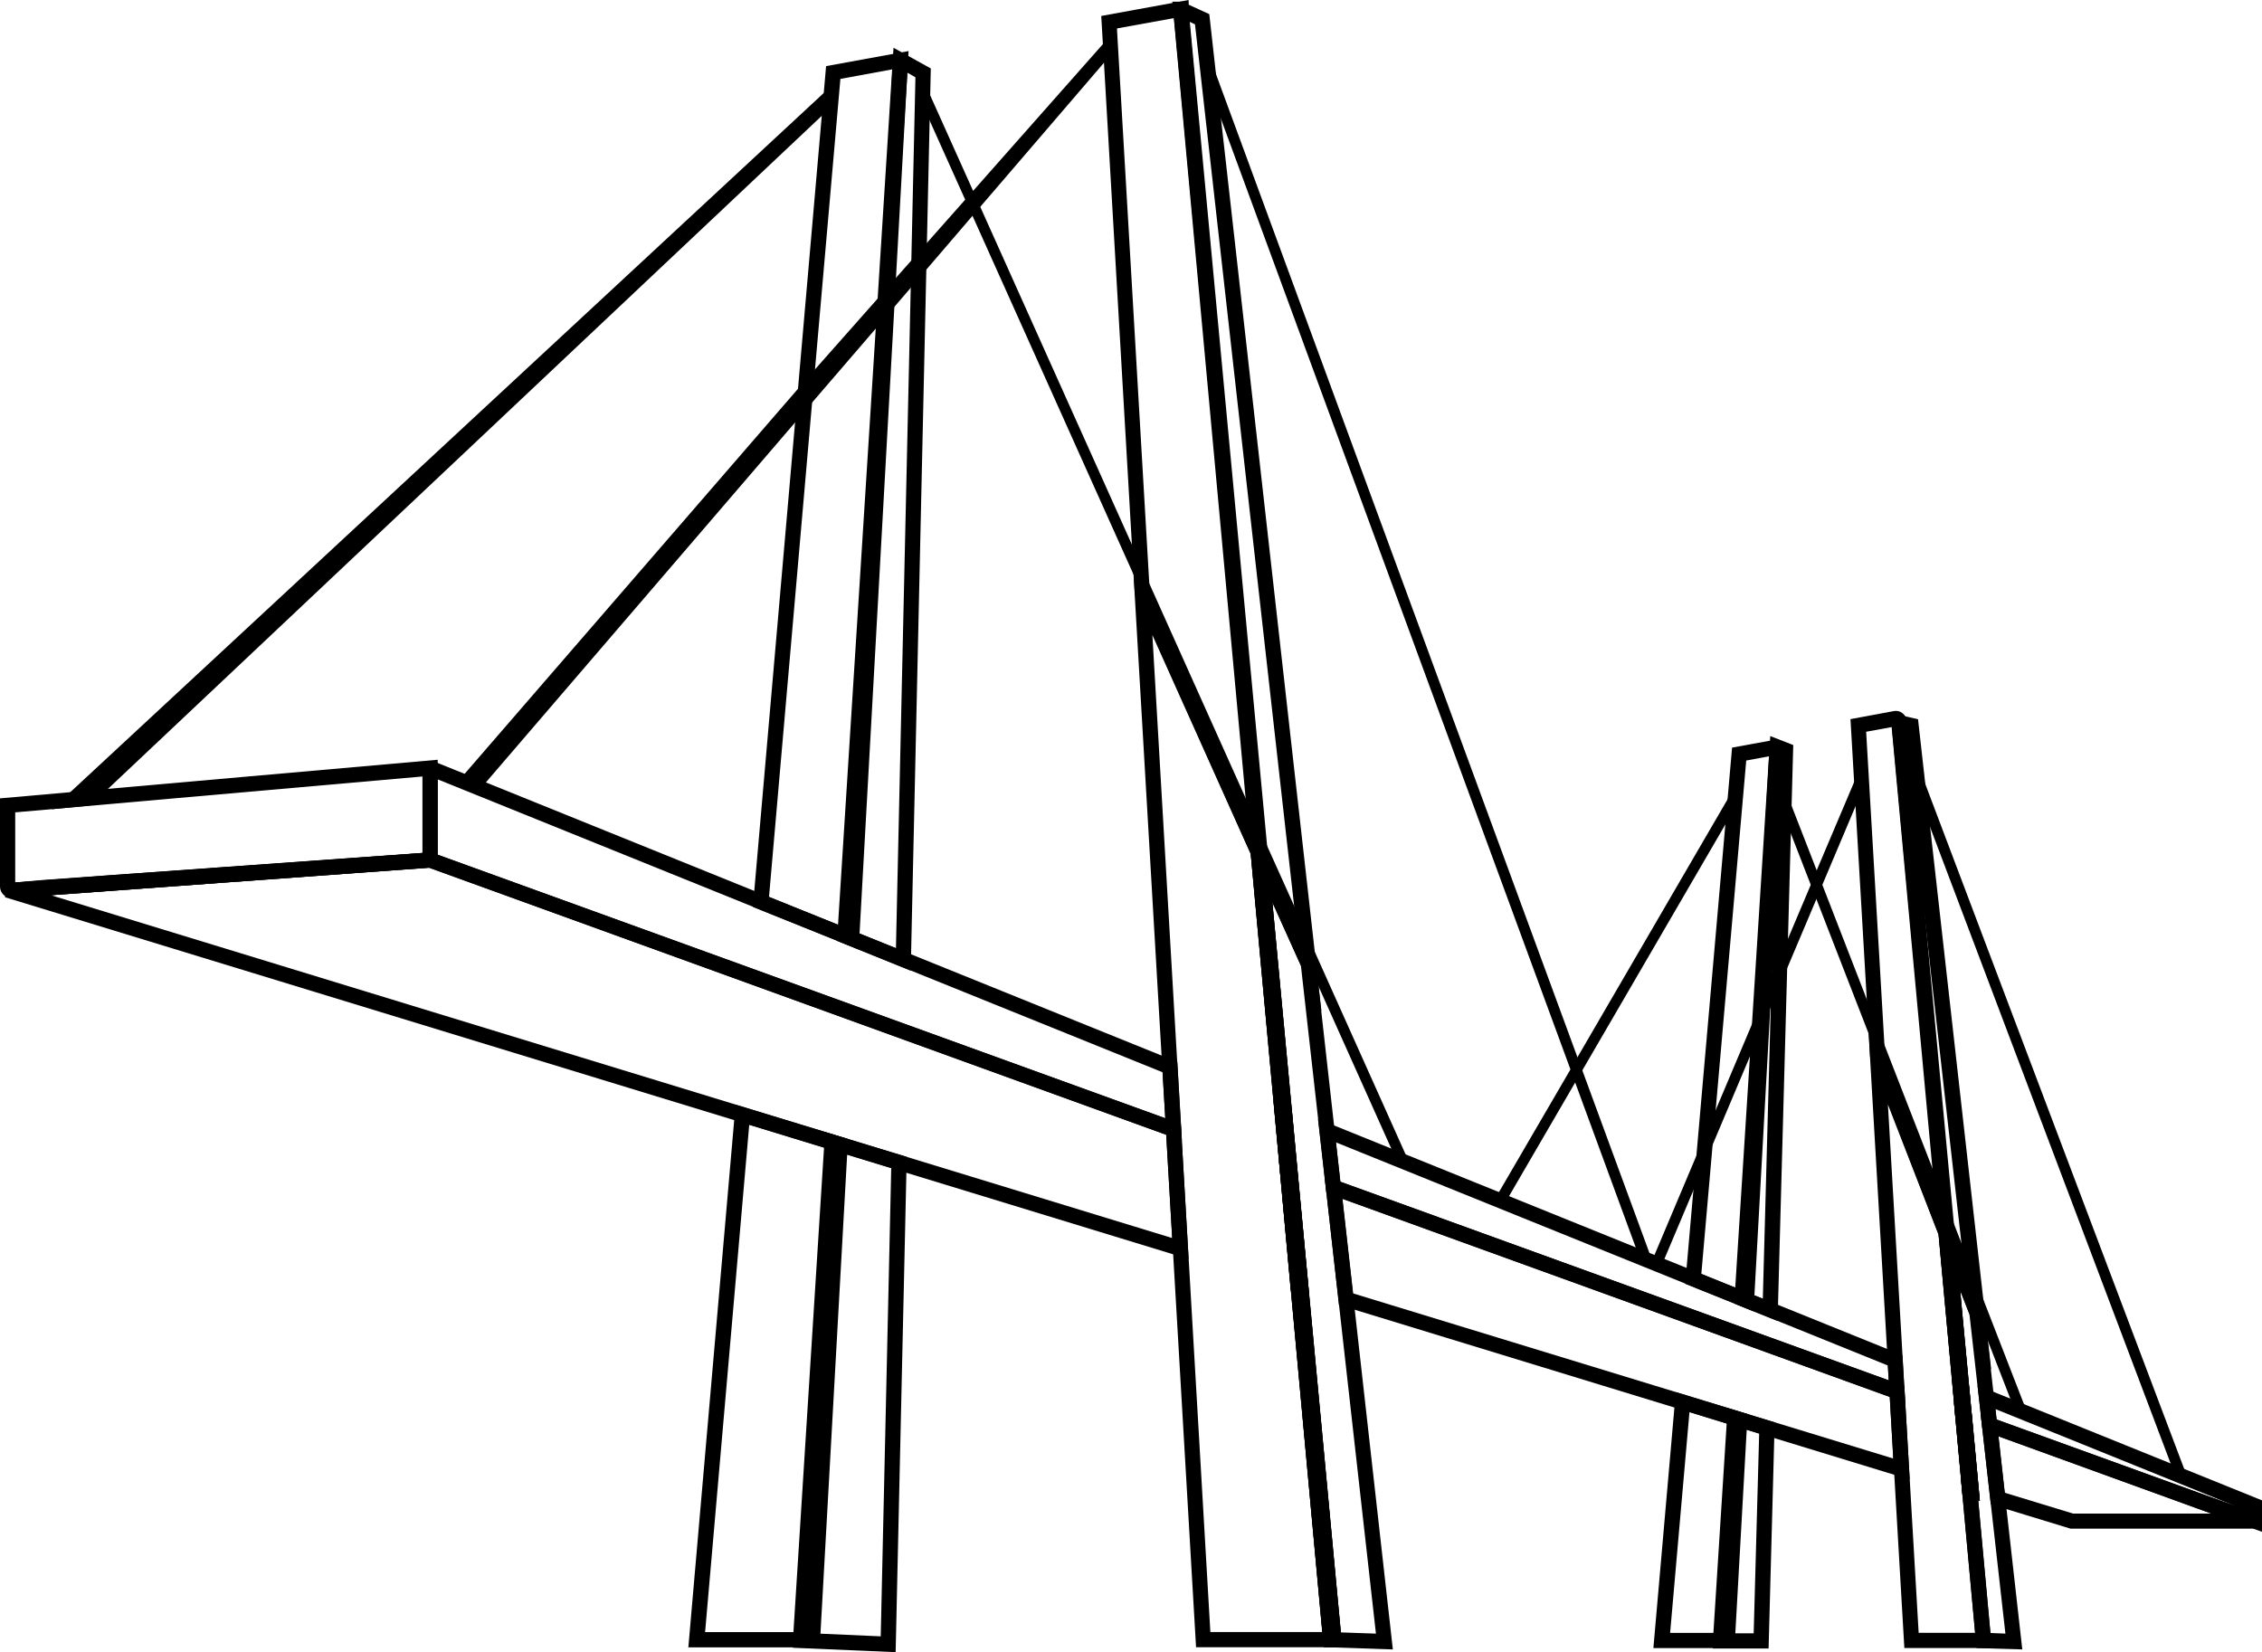 <svg width="256" height="187" viewBox="0 0 256 187" fill="none" xmlns="http://www.w3.org/2000/svg">
<path d="M229.992 160.716L228.287 160.08L227.942 159.408L223.74 148.581L220.398 139.975L220.243 139.579L212.493 119.612V119.595L205.568 101.763L204.931 100.145L201.848 92.21V92.192L200.849 89.627V89.61L200.815 89.541V89.524L200.35 88.337L200.901 88.13H200.918V88.113L201.486 87.906L201.934 89.059V89.077L205.603 98.509V98.527L206.24 100.145L212.251 115.636V115.653L219.847 135.173L219.985 135.534V135.551L223.206 143.848L229.493 160.045L229.992 160.716Z" fill="black"/>
<path d="M216.799 85.844L247.716 167.639L246.355 167.484L215.662 86.274L216.799 85.844Z" fill="black"/>
<path d="M196.301 186.539H187.121L189.653 157.57L197.783 160.049L196.301 186.539ZM189.016 184.818H194.682L195.991 161.305L191.203 159.825L189.016 184.801V184.818Z" fill="black"/>
<path d="M198.437 148.409L190.721 145.311L196.026 84.619L201.21 83.672L201.968 84.274V84.808L198.454 148.426L198.437 148.409ZM192.546 144.192L196.852 145.931L200.211 85.6L197.628 86.082L192.546 144.192Z" fill="black"/>
<path d="M200.159 186.588H193.855V185.728L195.526 159.375L200.848 160.993L200.159 186.588ZM195.63 184.867H198.471L199.092 162.267L197.111 161.664L195.63 184.884V184.867Z" fill="black"/>
<path d="M201.159 149.513L196.268 147.551L200.35 83.312L202.95 84.328L201.176 149.513H201.159ZM198.059 146.415L199.506 147L200.608 106.36L198.059 146.415Z" fill="black"/>
<path d="M159.581 131.783L157.961 131.129L148.075 109.079L142.649 97.03V97.013L142.391 96.445L129.284 67.252L110.062 24.427L109.235 22.602L104.395 11.827V11.81L104.429 10.261L104.223 8.453L104.464 8.987L110.13 21.604L110.94 23.411L129.077 63.809V63.827L142.047 92.727L142.288 93.243V93.261L147.627 105.12L159.581 131.783Z" fill="black"/>
<path d="M196.957 90.216L196.268 91.593L179.078 121.147L178.269 122.524L170.346 136.14L169.209 135.675L177.735 121.044L178.527 119.667L196.526 88.736L196.974 87.961L196.957 90.216Z" fill="black"/>
<path d="M92.769 186.454H77.904L83.244 125.039L95.972 128.912L95.938 129.583L92.769 186.437V186.454ZM79.799 184.733H91.15L94.181 130.186L84.794 127.311L79.799 184.733Z" fill="black"/>
<path d="M97.178 107.457L85.207 102.655L93.492 7.485L102.827 5.781L97.178 107.475V107.457ZM87.033 101.519L95.593 104.961L101.001 7.847L95.111 8.931L91.804 46.748L87.033 101.519Z" fill="black"/>
<path d="M101.363 187.001L89.736 186.501V185.675L93.371 128.133L102.62 130.938L101.363 187.001ZM91.51 184.849L99.675 185.21L100.863 132.212L94.955 130.405L91.51 184.849Z" fill="black"/>
<path d="M103.069 109.871L94.732 106.497L94.767 105.877L101.123 5.406L105.342 7.747L103.069 109.871ZM96.541 105.361L101.398 107.323L103.603 8.746L102.69 8.229L96.541 105.361Z" fill="black"/>
<path d="M211.063 87.548L210.736 89.51L206.241 100.148L205.569 101.766L201.332 111.783V111.801L199.351 116.483V116.5L199.058 117.171L192.737 132.146L188.035 143.283L185.537 142.267H185.52L178.269 122.524L177.735 121.044L136.931 10.056V10.039L135.967 5.907L136.018 4.031L136.363 4.961V4.978L178.527 119.667L179.078 121.147L186.984 142.663L193.082 128.222L199.299 113.505V113.488L199.54 112.92V112.902L201.418 108.479V108.461L204.932 100.148L205.603 98.53V98.512L210.581 86.773V86.756L210.771 86.308L211.063 87.548Z" fill="black"/>
<path d="M134.519 142.504L0.568 101.554L0.672 100.04L1.464 99.919L48.795 96.477L48.968 96.545L133.641 127.219L134.519 142.521V142.504ZM5.718 101.313L132.659 140.128L131.987 128.441L48.554 98.215L5.718 101.331V101.313Z" fill="black"/>
<path d="M1.136 101.658L0.998 99.936L5.183 99.575L48.605 96.477L48.743 98.198H48.726L1.136 101.658Z" fill="black"/>
<path d="M216.127 167.458L151.537 147.698L149.9 133.102L215.524 156.872L216.127 167.441V167.458ZM153.121 146.39L214.266 165.083L213.87 158.112L151.933 135.683L153.139 146.39H153.121Z" fill="black"/>
<path d="M148.177 146.654L146.076 146.069L144.732 131.18L146.782 132.006L148.177 146.654Z" fill="black"/>
<path d="M224.067 169.871L222.103 169.286L221.139 158.82L222.482 159.406H223.085L223.171 160.18L224.067 169.871Z" fill="black"/>
<path d="M234.383 173.038L225.306 170.267L224.152 160.008L255.707 171.437L255.5 172.952L254.708 173.021H234.366L234.383 173.038ZM226.891 168.958L234.625 171.317H250.247L226.185 162.573L226.891 168.941V168.958Z" fill="black"/>
<path d="M1.292 101.639C0.965 101.639 0.655 101.518 0.413 101.294C0.155 101.053 0 100.709 0 100.348V90.364L49.536 85.992V98.127L1.395 101.639C1.395 101.639 1.326 101.639 1.292 101.639ZM1.722 91.948V99.883L12.264 99.074L47.814 96.544V87.886L1.722 91.948Z" fill="black"/>
<path d="M133.745 129.077L47.815 97.939V87.319C47.815 86.94 48.004 86.596 48.314 86.389C48.624 86.183 49.02 86.148 49.365 86.286L133.245 120.195L133.762 129.077H133.745ZM49.537 96.734L131.885 126.564L131.575 121.365L49.537 88.214V96.734Z" fill="black"/>
<path d="M146.956 133.929L144.906 133.103L144.131 124.617L146.181 125.426L146.956 133.929Z" fill="black"/>
<path d="M215.627 158.75L150.107 135.031L149.16 126.648L215.3 153.38L215.61 158.75H215.627ZM162.819 137.785L162.974 137.837L213.75 156.237L213.647 154.55L151.193 129.299L151.692 133.757L162.802 137.768L162.819 137.785Z" fill="black"/>
<path d="M223.275 161.639L221.483 160.847L221.277 160.262L220.863 155.562L222.655 156.354L222.861 156.922L223.275 161.639Z" fill="black"/>
<path d="M256 173.381L224.377 161.917L223.809 156.805L256 169.818V173.381ZM225.962 160.678L253.038 170.489L225.841 159.49L225.979 160.678H225.962Z" fill="black"/>
<path d="M225.427 186.533H215.523L211.32 114.188L221.104 139.49L225.427 186.533ZM217.142 184.812H223.532L219.398 139.766L213.663 125.014L217.142 184.812Z" fill="black"/>
<path d="M224.066 169.87L222.12 169.285L219.416 139.765L211.648 119.592L209.426 81.396L214.335 80.484C214.679 80.415 215.041 80.501 215.316 80.725C215.592 80.932 215.781 81.259 215.799 81.62L224.066 169.87ZM213.353 119.419L218.968 133.895L214.111 82.291L211.2 82.825L213.336 119.419H213.353Z" fill="black"/>
<path d="M228.889 186.69L223.688 186.535L221.931 167.446L222.103 167.498L218.951 133.898L224.583 148.495L228.872 186.707L228.889 186.69ZM225.272 184.831L226.96 184.9L222.895 148.788L221.828 146.051L224.049 169.873L223.877 169.822L225.255 184.831H225.272Z" fill="black"/>
<path d="M224.065 169.867L222.119 169.282L213.938 80.688L217.072 81.41L218.054 90.172L225.357 155.064L221.843 146.027L224.065 169.85V169.867ZM221.085 139.366L222.136 142.068L217.623 102.049L221.085 139.366Z" fill="black"/>
<path d="M151.537 186.446H135.363L128.146 62.617L143.235 96.354L151.519 186.446H151.537ZM136.982 184.725H149.642L141.547 96.664L130.42 71.878L136.982 184.725Z" fill="black"/>
<path d="M151.898 186.449H149.814L141.564 96.667L128.439 67.302L128.233 63.877L124.633 1.807L134.519 0V1.033L151.916 186.449H151.898ZM130.127 67.044L141.288 91.899L132.866 2.048L126.407 3.219L126.579 6.145L130.127 67.044Z" fill="black"/>
<path d="M157.65 186.692L150.554 186.451V185.625L150.089 185.677L141.305 91.953L148.918 108.977L157.633 186.675L157.65 186.692ZM151.742 184.765L155.721 184.902L147.23 109.304L143.992 102.109L151.742 184.765Z" fill="black"/>
<path d="M151.898 186.447H149.814L132.676 0.188H134.484V0.515L136.861 1.599L137.791 9.947L149.555 114.463L143.992 102.122L151.898 186.465V186.447ZM143.234 96.235L146.593 103.705L135.242 2.752L134.605 2.46L143.217 96.235H143.234Z" fill="black"/>
<path d="M126.131 4.666L125.718 6.198L110.94 23.411L110.061 24.427L103.964 31.535L100.295 35.804L100.071 36.062V36.08L90.942 46.683V46.7L54.393 89.25L53.739 88.699L52.051 88.2L91.287 42.879L100.278 32.723L100.485 32.482L104.033 28.471L109.234 22.602L110.13 21.604L125.597 4.115L126.407 3.203L126.131 4.666Z" fill="black"/>
<path d="M94.215 11.967L10.231 91.163L5.873 91.593L94.663 9.195L94.215 11.967Z" fill="black"/>
</svg>
